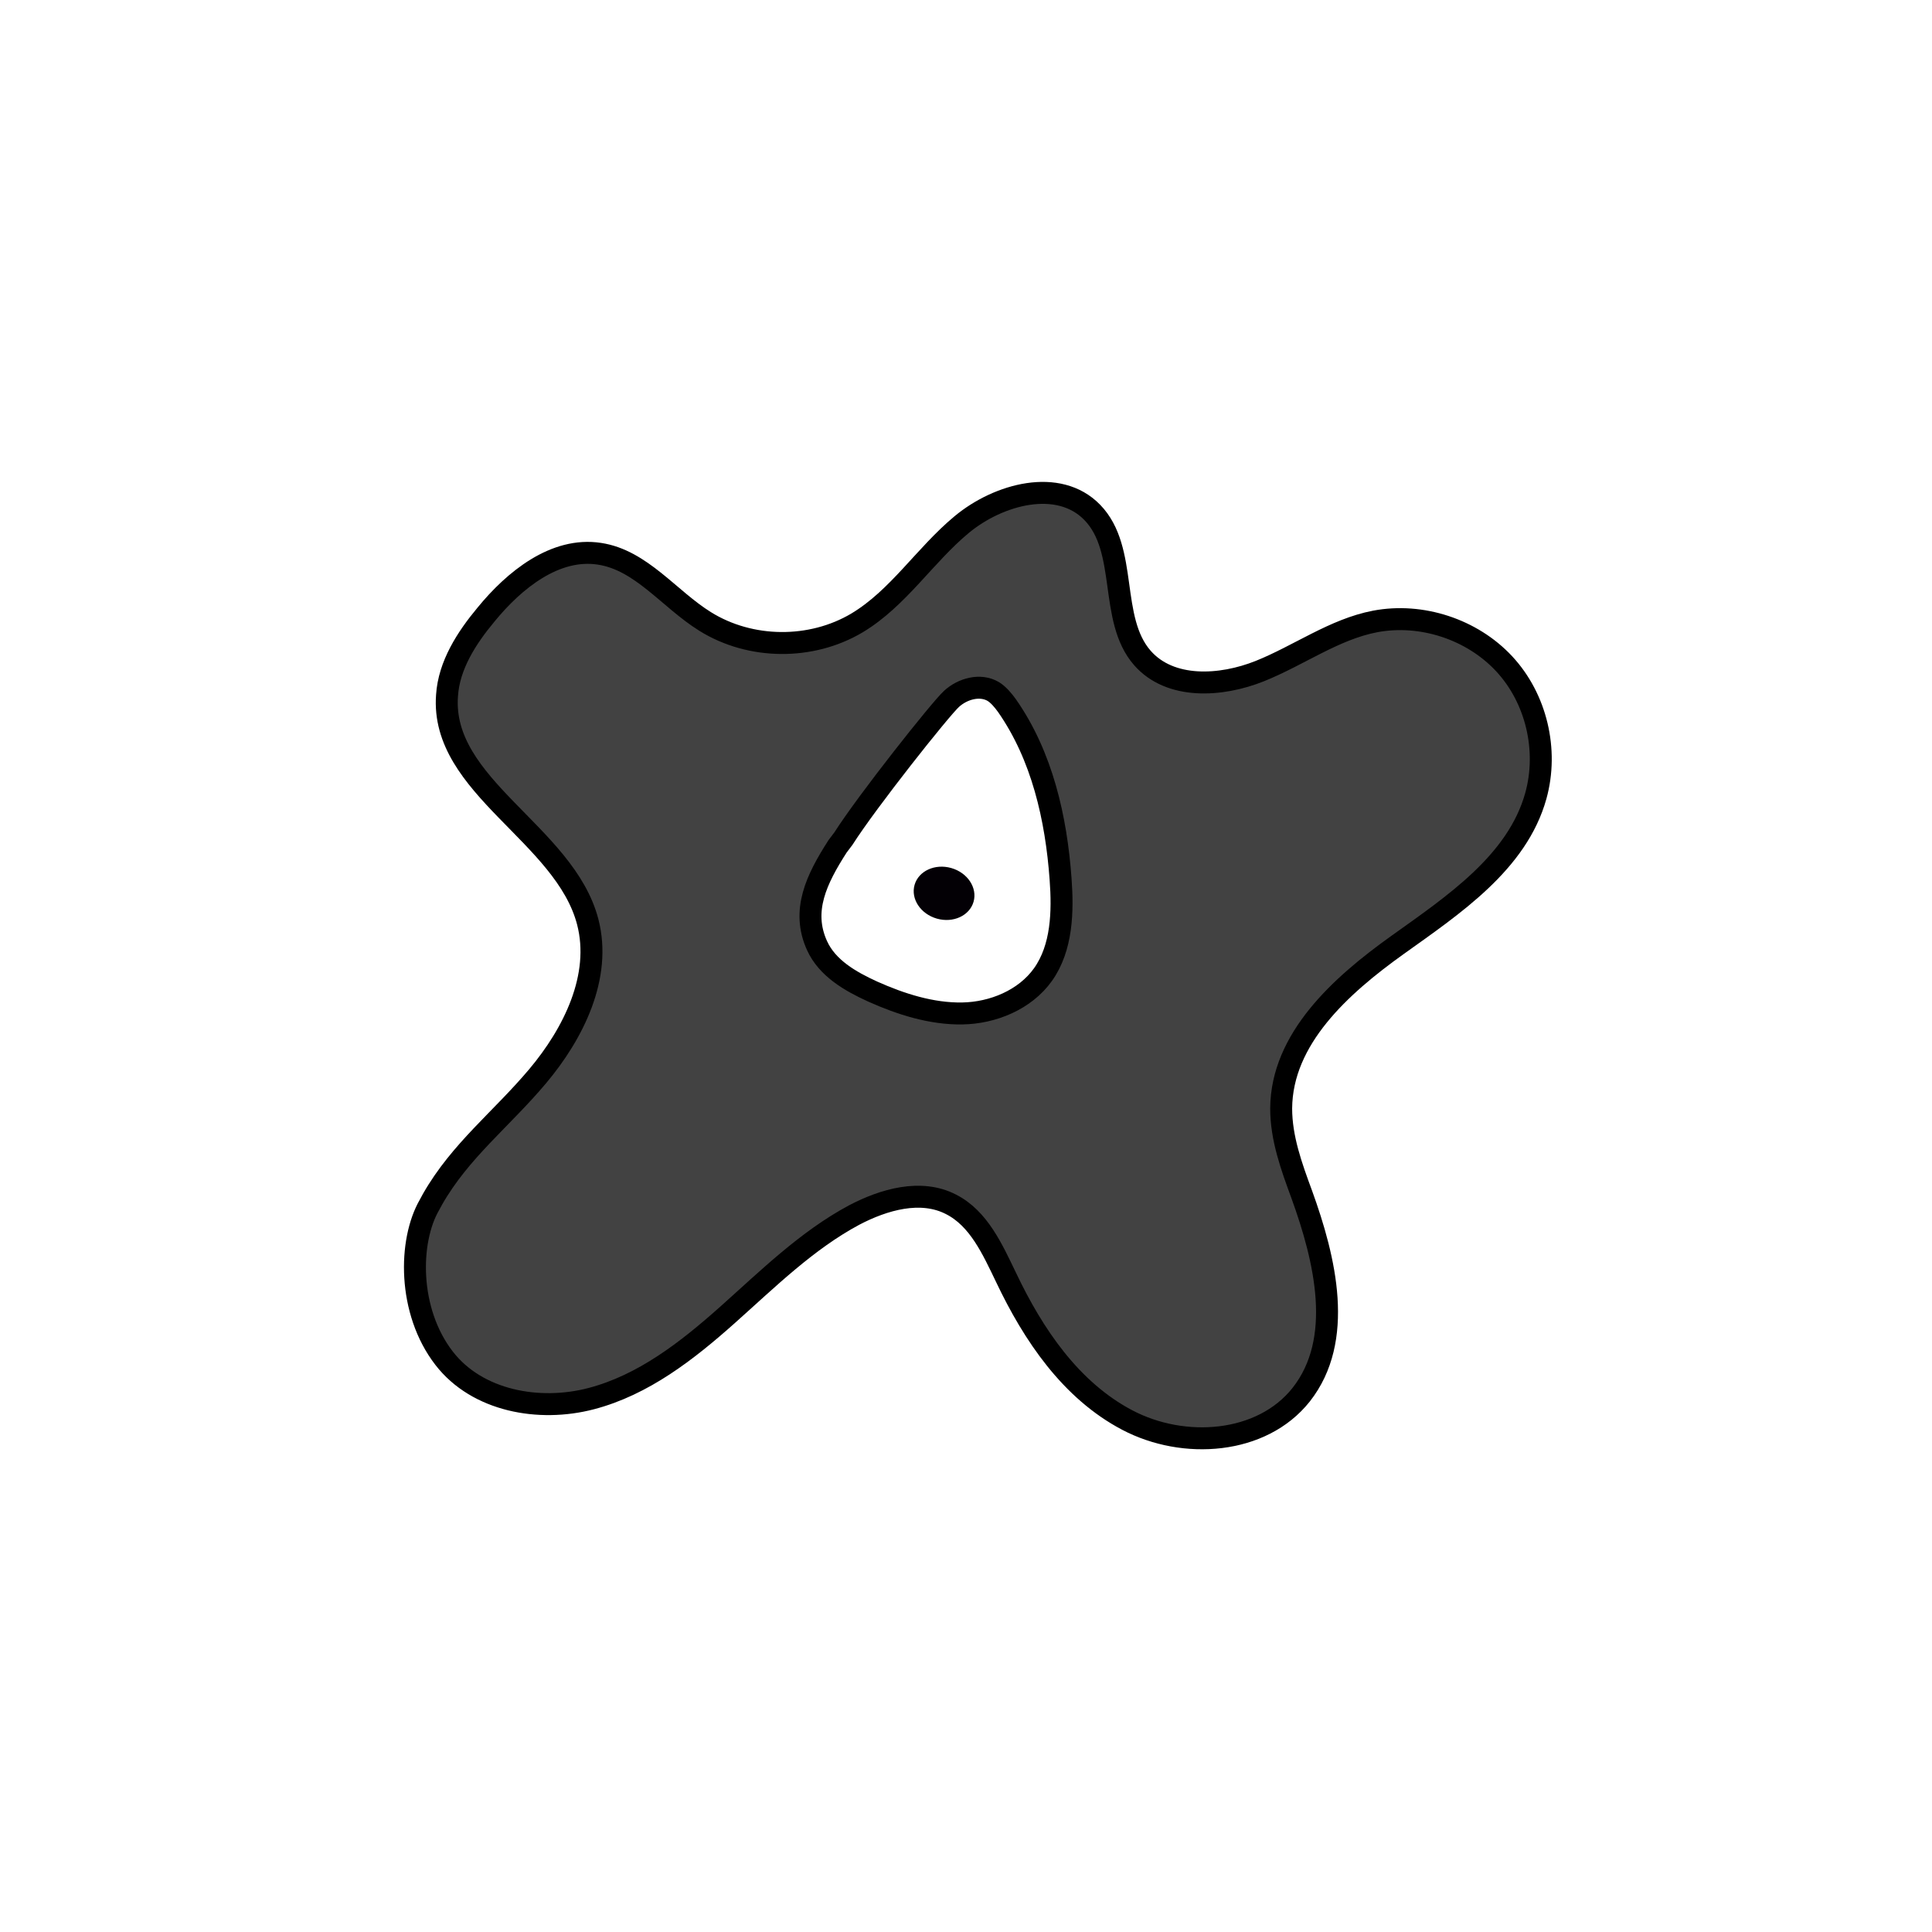 <svg width="1760" height="1760" viewBox="0 0 1760 1760" fill="none" xmlns="http://www.w3.org/2000/svg">
<rect x="0" y="0" width="1760" height="1760" fill="#808080" stroke="none"/>
<g clip-path="url(#clip0_10_47)">
<path d="M1760 0H0V1760H1760V0Z" fill="white"/>
<path d="M394 1092.5C419.286 1048.14 456.908 1019.49 489.735 980.456C522.561 941.418 548.29 889.516 535.426 839.831C514.577 759.537 401.015 716.506 407.225 633.551C408.999 606.047 424.969 581.204 442.713 559.911C468.441 528.414 505.704 498.249 546.072 504.459C584.222 510.226 609.507 545.715 642.334 566.122C683.589 591.851 739.039 592.295 780.737 567.452C818.444 544.828 842.398 505.79 876.112 477.843C909.825 449.895 964.388 435.256 994.996 466.752C1028.27 500.91 1009.64 563.904 1040.69 599.393C1065.97 628.227 1112.11 625.566 1147.6 611.37C1183.08 597.174 1215.47 573.219 1252.73 566.122C1294.87 558.137 1341.01 573.219 1370.28 604.716C1399.56 636.212 1410.65 683.235 1399.12 724.935C1382.26 785.71 1324.15 824.304 1272.69 861.124C1221.23 897.944 1167.56 946.298 1167.11 1009.73C1167.11 1036.8 1176.43 1062.52 1185.75 1087.81C1207.48 1147.7 1224.78 1220.45 1185.3 1270.58C1149.37 1315.83 1078.39 1320.71 1026.94 1293.65C975.478 1266.59 941.321 1216.02 916.479 1163.67C904.059 1137.94 891.638 1109.99 866.352 1097.13C838.849 1082.93 805.136 1092.69 778.076 1106.89C735.047 1129.95 699.558 1165 662.739 1197.83C625.92 1230.65 585.996 1261.71 538.531 1274.13C491.065 1286.55 434.728 1276.35 404.563 1237.31C371.293 1194.28 372.18 1130.4 391.255 1097.57L394 1092.5Z" fill="#424242" stroke="black" stroke-width="20" stroke-miterlimit="10"/>
<path d="M763 771C743.926 800.722 729.724 829.627 744.363 861.567C753.678 881.974 774.528 893.951 794.934 903.267C820.663 914.801 848.609 923.673 876.556 923.23C904.503 922.786 933.781 910.809 950.194 887.741C967.495 863.342 968.381 830.515 966.163 800.792C962.171 745.341 949.306 688.558 917.367 642.866C913.818 637.986 909.826 633.107 904.946 630.001C892.969 622.904 877 627.34 866.797 636.656C856.594 645.971 790.054 729.814 768.317 763.973L763 771Z" fill="white" stroke="black" stroke-width="20" stroke-miterlimit="10"/>
<path d="M886.889 821.485C890.529 808.766 881.45 795.012 866.611 790.765C851.772 786.518 836.792 793.387 833.152 806.107C829.512 818.826 838.591 832.58 853.43 836.827C868.269 841.074 883.249 834.205 886.889 821.485Z" fill="#030005"/>
</g>
<defs>
<clipPath id="clip0_10_47">
<rect width="1760" height="1760" fill="white"/>
</clipPath>
</defs>
</svg>
